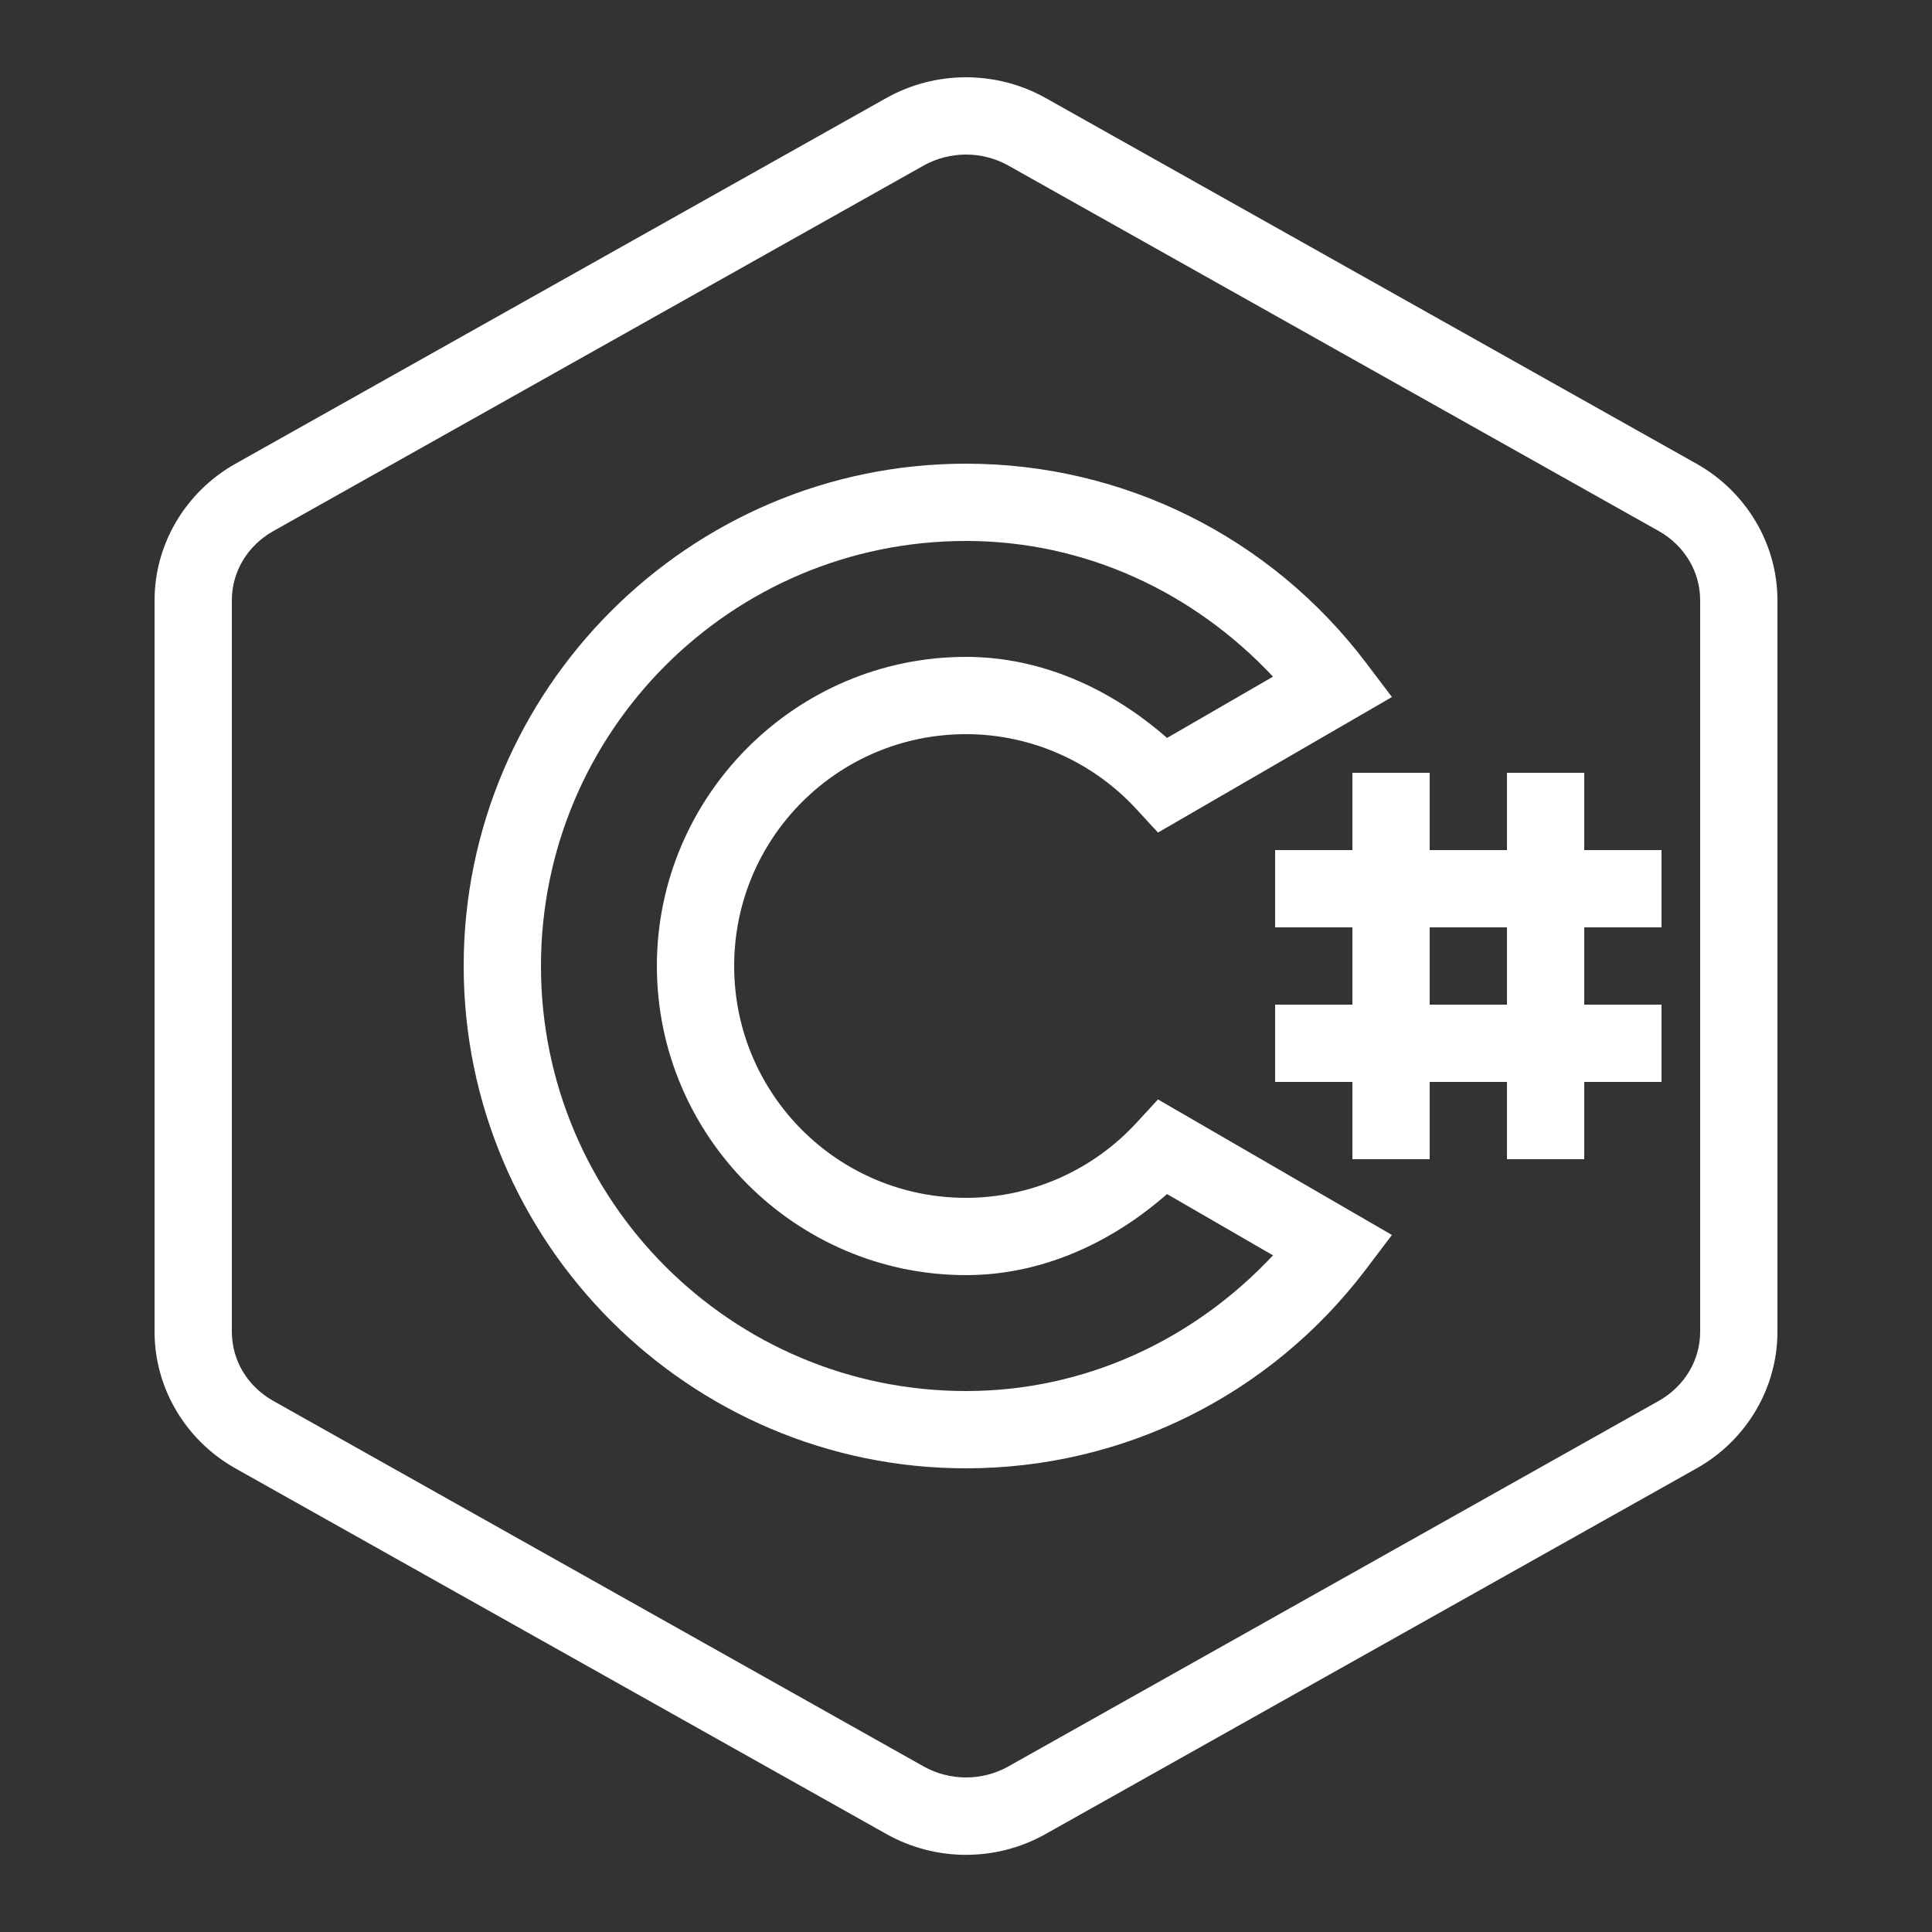 <?xml version="1.0" encoding="UTF-8"?>
<svg xmlns="http://www.w3.org/2000/svg" xmlns:xlink="http://www.w3.org/1999/xlink" viewBox="0 0 500 500" width="500px" height="500px">
<rect x="0" y="0" width="500" height="500" fill="#333333" stroke="none"/>
<g id="surface126031388">
<path style=" stroke:none;fill-rule:nonzero;fill:rgb(100%,100%,100%);fill-opacity:1;" d="M 250 20 C 242.852 20 235.742 21.797 229.336 25.391 L 60.898 120.039 C 48.086 127.266 40 140.742 40 155.352 L 40 344.648 C 40 359.297 48.086 372.773 60.898 380 L 229.336 474.609 C 242.148 481.836 257.852 481.836 270.664 474.609 L 439.102 380 C 451.953 372.773 460 359.258 460 344.648 L 460 155.352 C 460 140.742 451.914 127.266 439.102 120.039 L 270.664 25.391 C 264.258 21.797 257.148 20 250 20 Z M 250 40 C 253.75 40 257.539 40.938 260.898 42.812 L 429.336 137.461 C 436.016 141.25 440 148.047 440 155.352 L 440 344.648 C 440 351.953 436.016 358.75 429.297 362.539 L 260.898 457.188 C 254.18 460.938 245.82 460.938 239.102 457.188 L 70.703 362.539 C 63.984 358.75 60 351.992 60 344.648 L 60 155.352 C 60 148.047 63.984 141.25 70.703 137.461 L 239.102 42.812 C 242.461 40.938 246.25 40 250 40 Z M 250 120 C 178.398 120 120 178.398 120 250 C 120 321.602 178.398 380 250 380 C 290.898 380 328.867 360.938 353.398 328.633 L 360.234 319.609 L 299.688 284.531 L 294.219 290.469 C 282.93 302.812 266.914 310 250 310 C 216.836 310 190 283.164 190 250 C 190 216.836 216.836 190 250 190 C 266.914 190 282.93 197.188 294.219 209.531 L 299.688 215.469 L 360.234 180.391 L 353.398 171.367 C 328.867 139.062 290.898 120 250 120 Z M 250 140 C 280.742 140 308.867 153.164 329.453 175.117 L 302.031 190.977 C 287.578 178.32 269.609 170 250 170 C 205.977 170 170 205.977 170 250 C 170 294.023 205.977 330 250 330 C 269.609 330 287.578 321.68 302.031 309.023 L 329.453 324.883 C 308.867 346.836 280.742 360 250 360 C 189.258 360 140 310.742 140 250 C 140 189.258 189.258 140 250 140 Z M 350 200 L 350 220 L 330 220 L 330 240 L 350 240 L 350 260 L 330 260 L 330 280 L 350 280 L 350 300 L 370 300 L 370 280 L 390 280 L 390 300 L 410 300 L 410 280 L 430 280 L 430 260 L 410 260 L 410 240 L 430 240 L 430 220 L 410 220 L 410 200 L 390 200 L 390 220 L 370 220 L 370 200 Z M 370 240 L 390 240 L 390 260 L 370 260 Z M 370 240 "/>
</g>
</svg>
